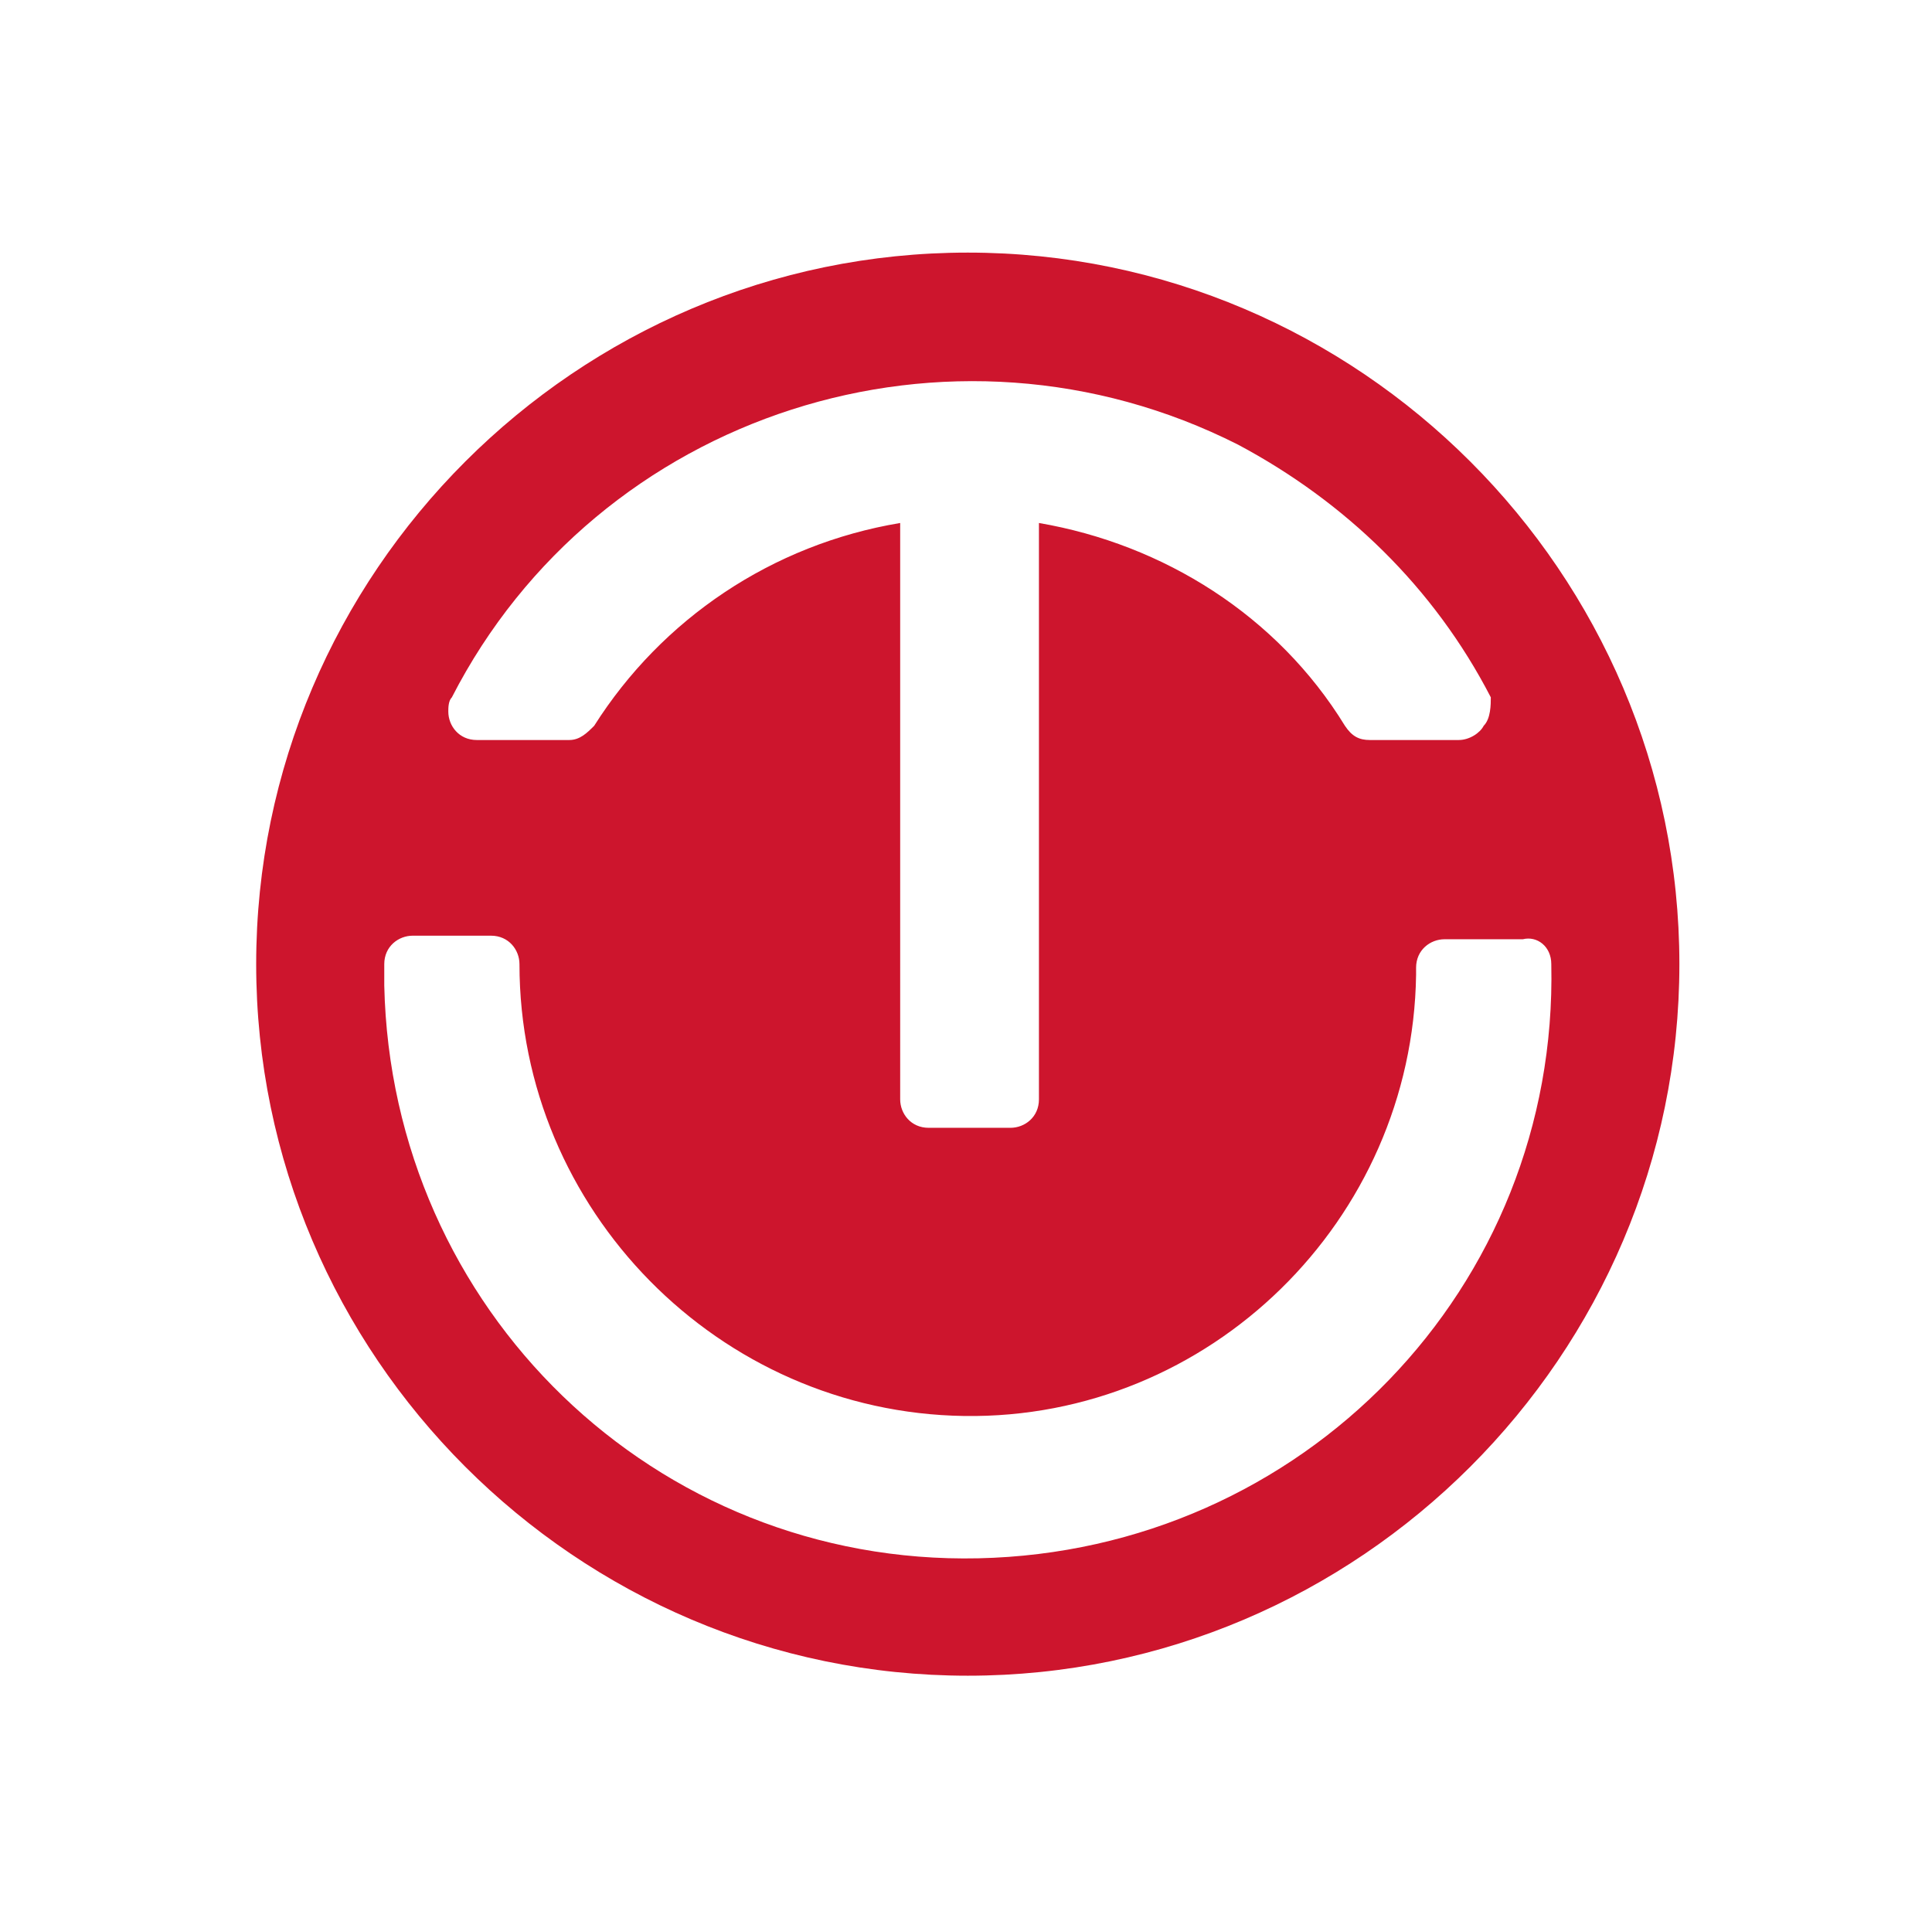 <?xml version="1.0" encoding="utf-8"?>
<!-- Generator: Adobe Illustrator 25.2.1, SVG Export Plug-In . SVG Version: 6.00 Build 0)  -->
<svg version="1.1" id="Layer_1" xmlns="http://www.w3.org/2000/svg" xmlns:xlink="http://www.w3.org/1999/xlink" x="0px" y="0px"
	 viewBox="0 0 54.3 54.2" style="enable-background:new 0 0 54.3 54.2;" xml:space="preserve">
<style type="text/css">
	.st0{fill:#CD152D;}
</style>
<path id="Caminho_1" class="st0" d="M43.6,27.1c0.2,9.1-7,16.5-16.1,16.7s-16.5-7-16.7-16.1c0-0.2,0-0.4,0-0.6
	c0-0.5,0.4-0.8,0.8-0.8l0,0h2.2c0.5,0,0.8,0.4,0.8,0.8l0,0c0,6.9,5.6,12.6,12.5,12.7c6.9,0.1,12.6-5.5,12.7-12.4c0-0.1,0-0.2,0-0.2
	c0-0.5,0.4-0.8,0.8-0.8h2.2C43.2,26.3,43.6,26.6,43.6,27.1 M41.7,20.4c-0.1,0.2-0.4,0.4-0.7,0.4h-2.5c-0.3,0-0.5-0.1-0.7-0.4
	c-1.9-3.1-5.1-5.1-8.6-5.7v16.2c0,0.5-0.4,0.8-0.8,0.8l0,0h-2.3c-0.5,0-0.8-0.4-0.8-0.8l0,0V14.7c-3.6,0.6-6.7,2.7-8.6,5.7
	c-0.2,0.2-0.4,0.4-0.7,0.4h-2.6c-0.5,0-0.8-0.4-0.8-0.8c0-0.1,0-0.3,0.1-0.4c4.1-8,14-11.2,22.1-7.1c3,1.6,5.5,4,7.1,7.1
	C41.9,19.8,41.9,20.2,41.7,20.4 M47.2,27.1c0-11-9-20-20-20s-20,9-20,20s9,20,20,20S47.2,38.1,47.2,27.1"/>
</svg>
